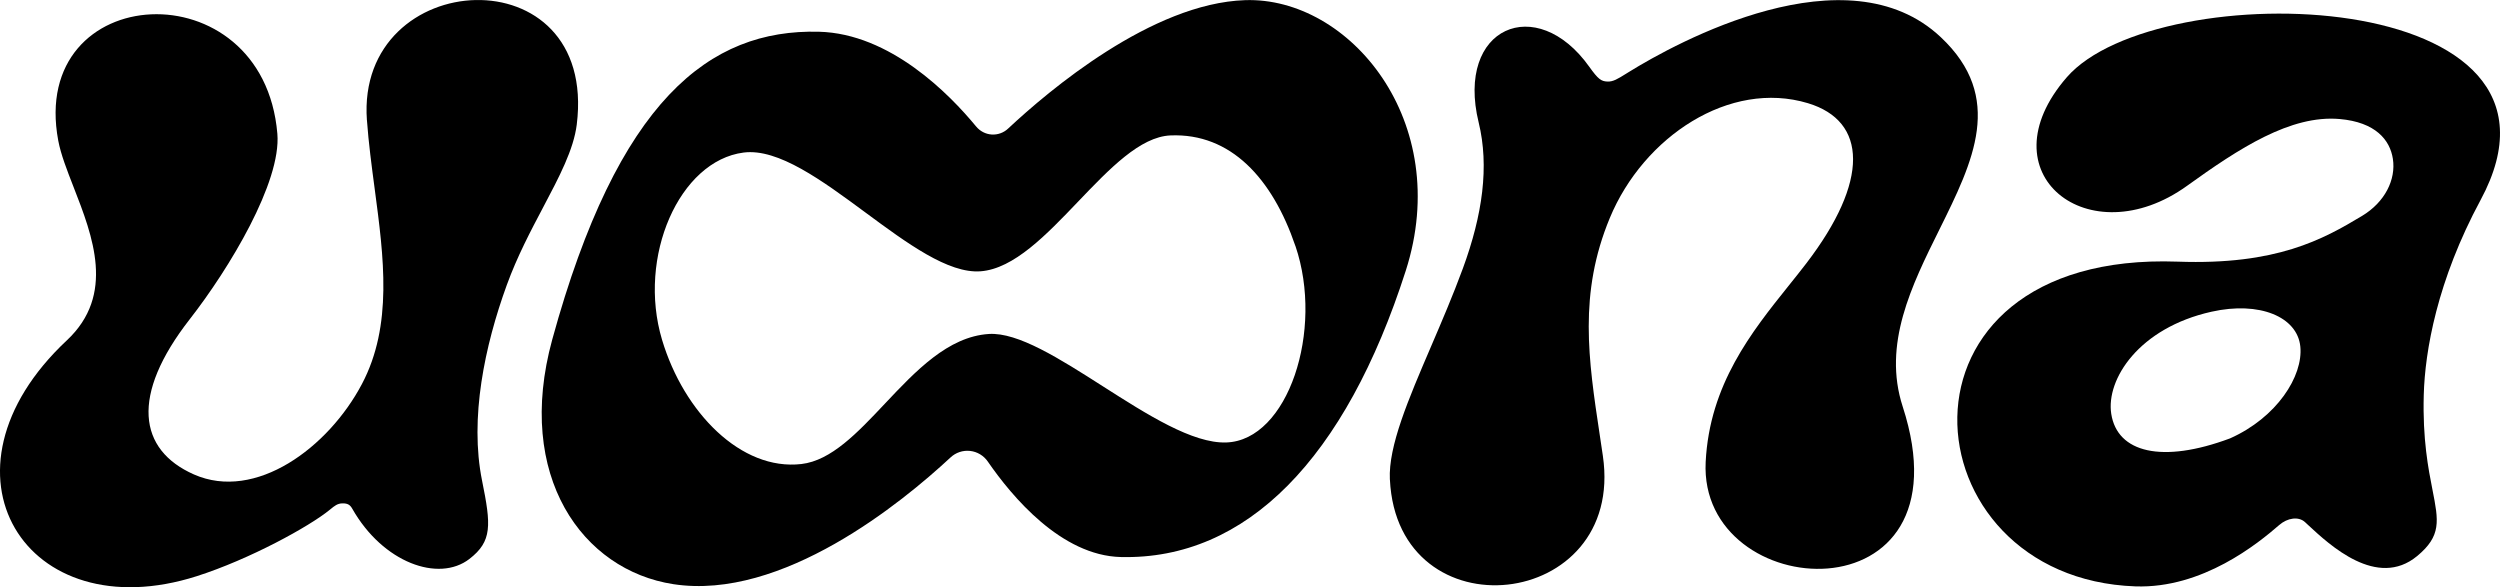 <svg fill="black" height="35" viewBox="0 0 149 35" width="149" xmlns="http://www.w3.org/2000/svg"><g><path d="m21.867 7.157c-.66-9.171 13.779-9.997 12.508.266-.185 1.49-1.038 3.106-2 4.927-.745 1.41-1.555 2.943-2.17 4.637-1.317 3.624-2.228 7.939-1.473 11.664.538 2.652.611 3.608-.757 4.664-1.828 1.409-5.154.229-6.984-3.003-.13-.229-.278-.316-.583-.311-.295.005-.472.151-.715.351l-.027.022c-1.219 1.002-4.789 2.959-7.937 3.966-10.192 3.257-16.132-6.199-7.743-14.056 2.903-2.719 1.541-6.209.403-9.127-.395-1.013-.764-1.958-.917-2.776-1.794-9.575 12.22-10.36 13.059-.411.243 2.882-2.865 8.036-5.223 11.058-3.541 4.537-3.072 7.78.249 9.249 3.672 1.621 8.017-1.596 10.017-5.394 1.841-3.495 1.304-7.527.756-11.64-.181-1.359-.363-2.726-.461-4.086z"/><path clip-rule="evenodd" d="m58.172 7.533c-1.57-1.907-5.11-5.537-9.371-5.642-6.522-.162-11.973 4.072-15.889 18.352-2.232 8.141 1.806 13.743 7.223 14.574 6.481.993 13.644-4.883 16.51-7.547.316-.299.742-.442 1.171-.395.428.047.815.279 1.061.639 1.435 2.082 4.375 5.599 7.919 5.685 7.494.185 13.396-5.871 16.988-17.066 2.851-8.888-3.354-16.334-9.581-16.124-5.557.187-11.708 5.398-14.114 7.649-.266.254-.622.382-.984.359-.363-.023-.7-.199-.931-.484zm19.037 7.132c1.709 5.018-.441 11.579-4.121 11.706-2.005.069-4.715-1.662-7.36-3.35-2.561-1.635-5.06-3.231-6.798-3.116-2.427.16-4.354 2.205-6.194 4.157-1.631 1.73-3.193 3.388-4.974 3.594-3.586.415-7.003-3.065-8.303-7.4-1.488-4.965 1.038-10.673 4.859-11.164 2.064-.264 4.682 1.668 7.273 3.581 2.477 1.829 4.93 3.64 6.851 3.496 1.985-.149 3.922-2.174 5.822-4.162 1.863-1.948 3.692-3.861 5.499-3.936 3.582-.148 6.069 2.556 7.444 6.595z" fill-rule="evenodd"/><path d="m82.838 28.579c.447 9.322 14.046 7.848 12.693-1.409-.062-.423-.125-.841-.187-1.253-.679-4.505-1.269-8.421.601-12.926 2.015-4.856 7.151-8.245 11.807-6.841 3.541 1.068 3.666 4.636-.096 9.547-.333.435-.686.875-1.047 1.325-2.206 2.753-4.72 5.891-4.951 10.512-.427 8.508 15.908 9.519 11.742-3.304-1.205-3.709.532-7.212 2.182-10.537 2.021-4.075 3.91-7.883.088-11.478-5.585-5.256-15.726.3-18.607 2.087-.044.027-.086.054-.127.079-.536.334-.796.495-1.137.48-.369-.017-.545-.134-1.081-.886-3.143-4.407-7.977-2.365-6.589 3.325.637 2.61.234 5.501-.941 8.698-.59 1.605-1.262 3.171-1.899 4.656-1.354 3.155-2.548 5.939-2.453 7.925z"/><path clip-rule="evenodd" d="m144.98 29.217c-.253-1.288-.597-3.038-.524-5.682.071-2.614.796-6.808 3.387-11.614 6.929-12.85-19.298-13.486-24.66-7.318-4.989 5.738 1.329 10.677 7.165 6.472 3.111-2.24 6.176-4.237 9.096-3.981 2.135.187 3 1.244 3.172 2.376.188 1.236-.473 2.576-1.834 3.396-2.333 1.404-5.1 2.942-10.986 2.728-17.97-.654-16.226 18.873-2.527 19.354 4.004.141 7.312-2.563 8.57-3.655.497-.432 1.154-.526 1.538-.176.061.056.127.117.197.183 1.276 1.185 4.101 3.811 6.485 1.843 1.456-1.201 1.28-2.099.921-3.927zm-12.075-3.087c-4.042 1.508-6.716.854-7.075-1.466-.318-2.058 1.648-5.118 5.973-6.085 2.871-.643 5.117.307 5.296 2.072s-1.404 4.24-4.194 5.479z" fill-rule="evenodd"/></g></svg>